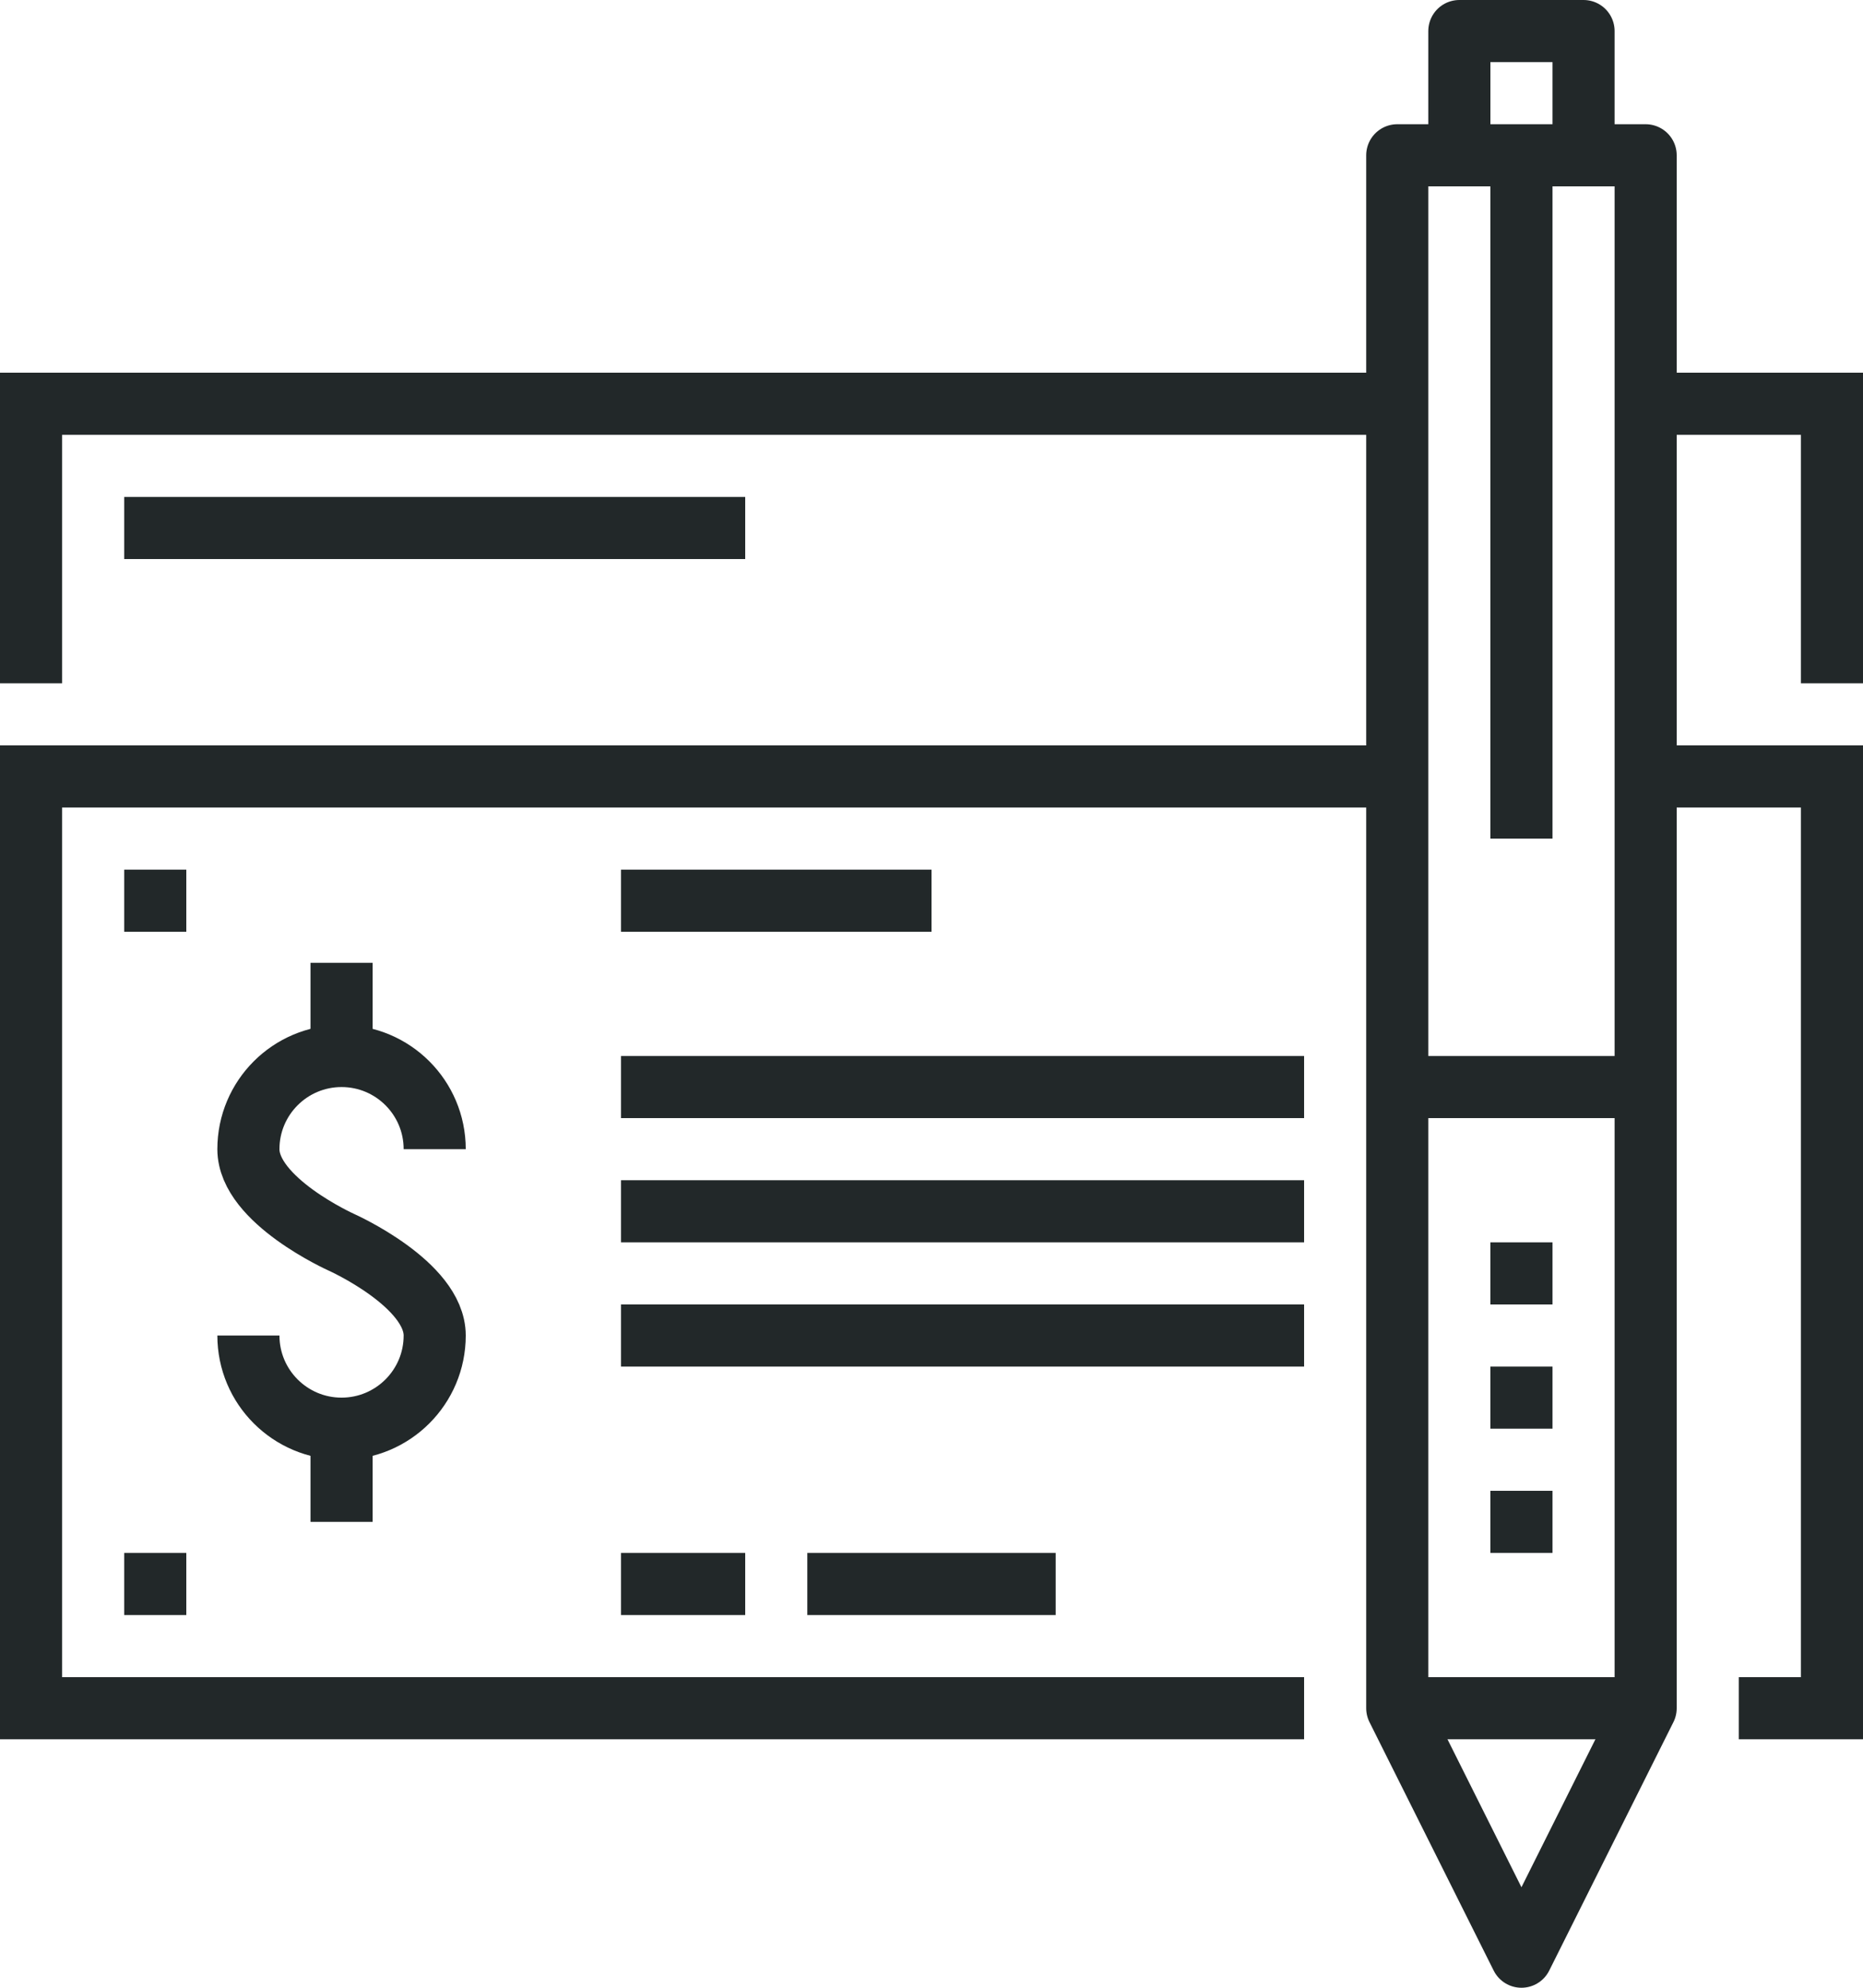 <svg xmlns="http://www.w3.org/2000/svg" xmlns:xlink="http://www.w3.org/1999/xlink" id="_x30_7_x5F_bank_x5F_check_x5F_payment" x="0px" y="0px" width="60px" height="64px" viewBox="0 0 60 64" style="enable-background:new 0 0 60 64;" xml:space="preserve">
<g>
	<g>
		<polyline style="fill:none;stroke:#222829;stroke-width:2;stroke-miterlimit:10;" points="42,55 1,55 1,25 45,25   "></polyline>
		<polyline style="fill:none;stroke:#222829;stroke-width:2;stroke-miterlimit:10;" points="53,25 59,25 59,55 56,55   "></polyline>
		<g>
			<g>
				<path style="fill:none;stroke:#222829;stroke-width:2;stroke-miterlimit:10;" d="M8,43c0,1.657,1.344,3,3,3c1.656,0,3-1.343,3-3      s-3-3-3-3s-3-1.343-3-3s1.344-3,3-3c1.656,0,3,1.343,3,3"></path>
			</g>
			<line style="fill:none;stroke:#222829;stroke-width:2;stroke-miterlimit:10;" x1="11" y1="34" x2="11" y2="31"></line>
			<line style="fill:none;stroke:#222829;stroke-width:2;stroke-miterlimit:10;" x1="11" y1="46" x2="11" y2="49"></line>
		</g>
		<line style="fill:none;stroke:#222829;stroke-width:2;stroke-miterlimit:10;" x1="20" y1="29" x2="30" y2="29"></line>
		<line style="fill:none;stroke:#222829;stroke-width:2;stroke-miterlimit:10;" x1="20" y1="35" x2="42" y2="35"></line>
		<line style="fill:none;stroke:#222829;stroke-width:2;stroke-miterlimit:10;" x1="20" y1="39" x2="42" y2="39"></line>
		<line style="fill:none;stroke:#222829;stroke-width:2;stroke-miterlimit:10;" x1="20" y1="43" x2="42" y2="43"></line>
		<line style="fill:none;stroke:#222829;stroke-width:2;stroke-miterlimit:10;" x1="20" y1="51" x2="24" y2="51"></line>
		<line style="fill:none;stroke:#222829;stroke-width:2;stroke-miterlimit:10;" x1="26" y1="51" x2="34" y2="51"></line>
		<line style="fill:none;stroke:#222829;stroke-width:2;stroke-miterlimit:10;" x1="4" y1="29" x2="6" y2="29"></line>
		<line style="fill:none;stroke:#222829;stroke-width:2;stroke-miterlimit:10;" x1="4" y1="51" x2="6" y2="51"></line>
		<g>
			
				<line style="fill:none;stroke:#222829;stroke-width:2;stroke-linejoin:round;stroke-miterlimit:10;" x1="45" y1="35" x2="53" y2="35"></line>
			
				<line style="fill:none;stroke:#222829;stroke-width:2;stroke-linejoin:round;stroke-miterlimit:10;" x1="45" y1="55" x2="53" y2="55"></line>
			
				<line style="fill:none;stroke:#222829;stroke-width:2;stroke-linejoin:round;stroke-miterlimit:10;" x1="49" y1="40" x2="49" y2="42"></line>
			
				<line style="fill:none;stroke:#222829;stroke-width:2;stroke-linejoin:round;stroke-miterlimit:10;" x1="49" y1="44" x2="49" y2="46"></line>
			
				<line style="fill:none;stroke:#222829;stroke-width:2;stroke-linejoin:round;stroke-miterlimit:10;" x1="49" y1="48" x2="49" y2="50"></line>
			<polygon style="fill:none;stroke:#222829;stroke-width:2;stroke-linejoin:round;stroke-miterlimit:10;" points="45,5 53,5 53,55      49,63 45,55    "></polygon>
			<polyline style="fill:none;stroke:#222829;stroke-width:2;stroke-linejoin:round;stroke-miterlimit:10;" points="47,5 47,1 51,1      51,5    "></polyline>
		</g>
		<line style="fill:none;stroke:#222829;stroke-width:2;stroke-miterlimit:10;" x1="49" y1="5" x2="49" y2="27"></line>
		<polyline style="fill:none;stroke:#222829;stroke-width:2;stroke-miterlimit:10;" points="45,13 1,13 1,22   "></polyline>
		<polyline style="fill:none;stroke:#222829;stroke-width:2;stroke-miterlimit:10;" points="59,22 59,13 53,13   "></polyline>
		<line style="fill:none;stroke:#222829;stroke-width:2;stroke-miterlimit:10;" x1="4" y1="17" x2="24" y2="17"></line>
	</g>
</g>
</svg>